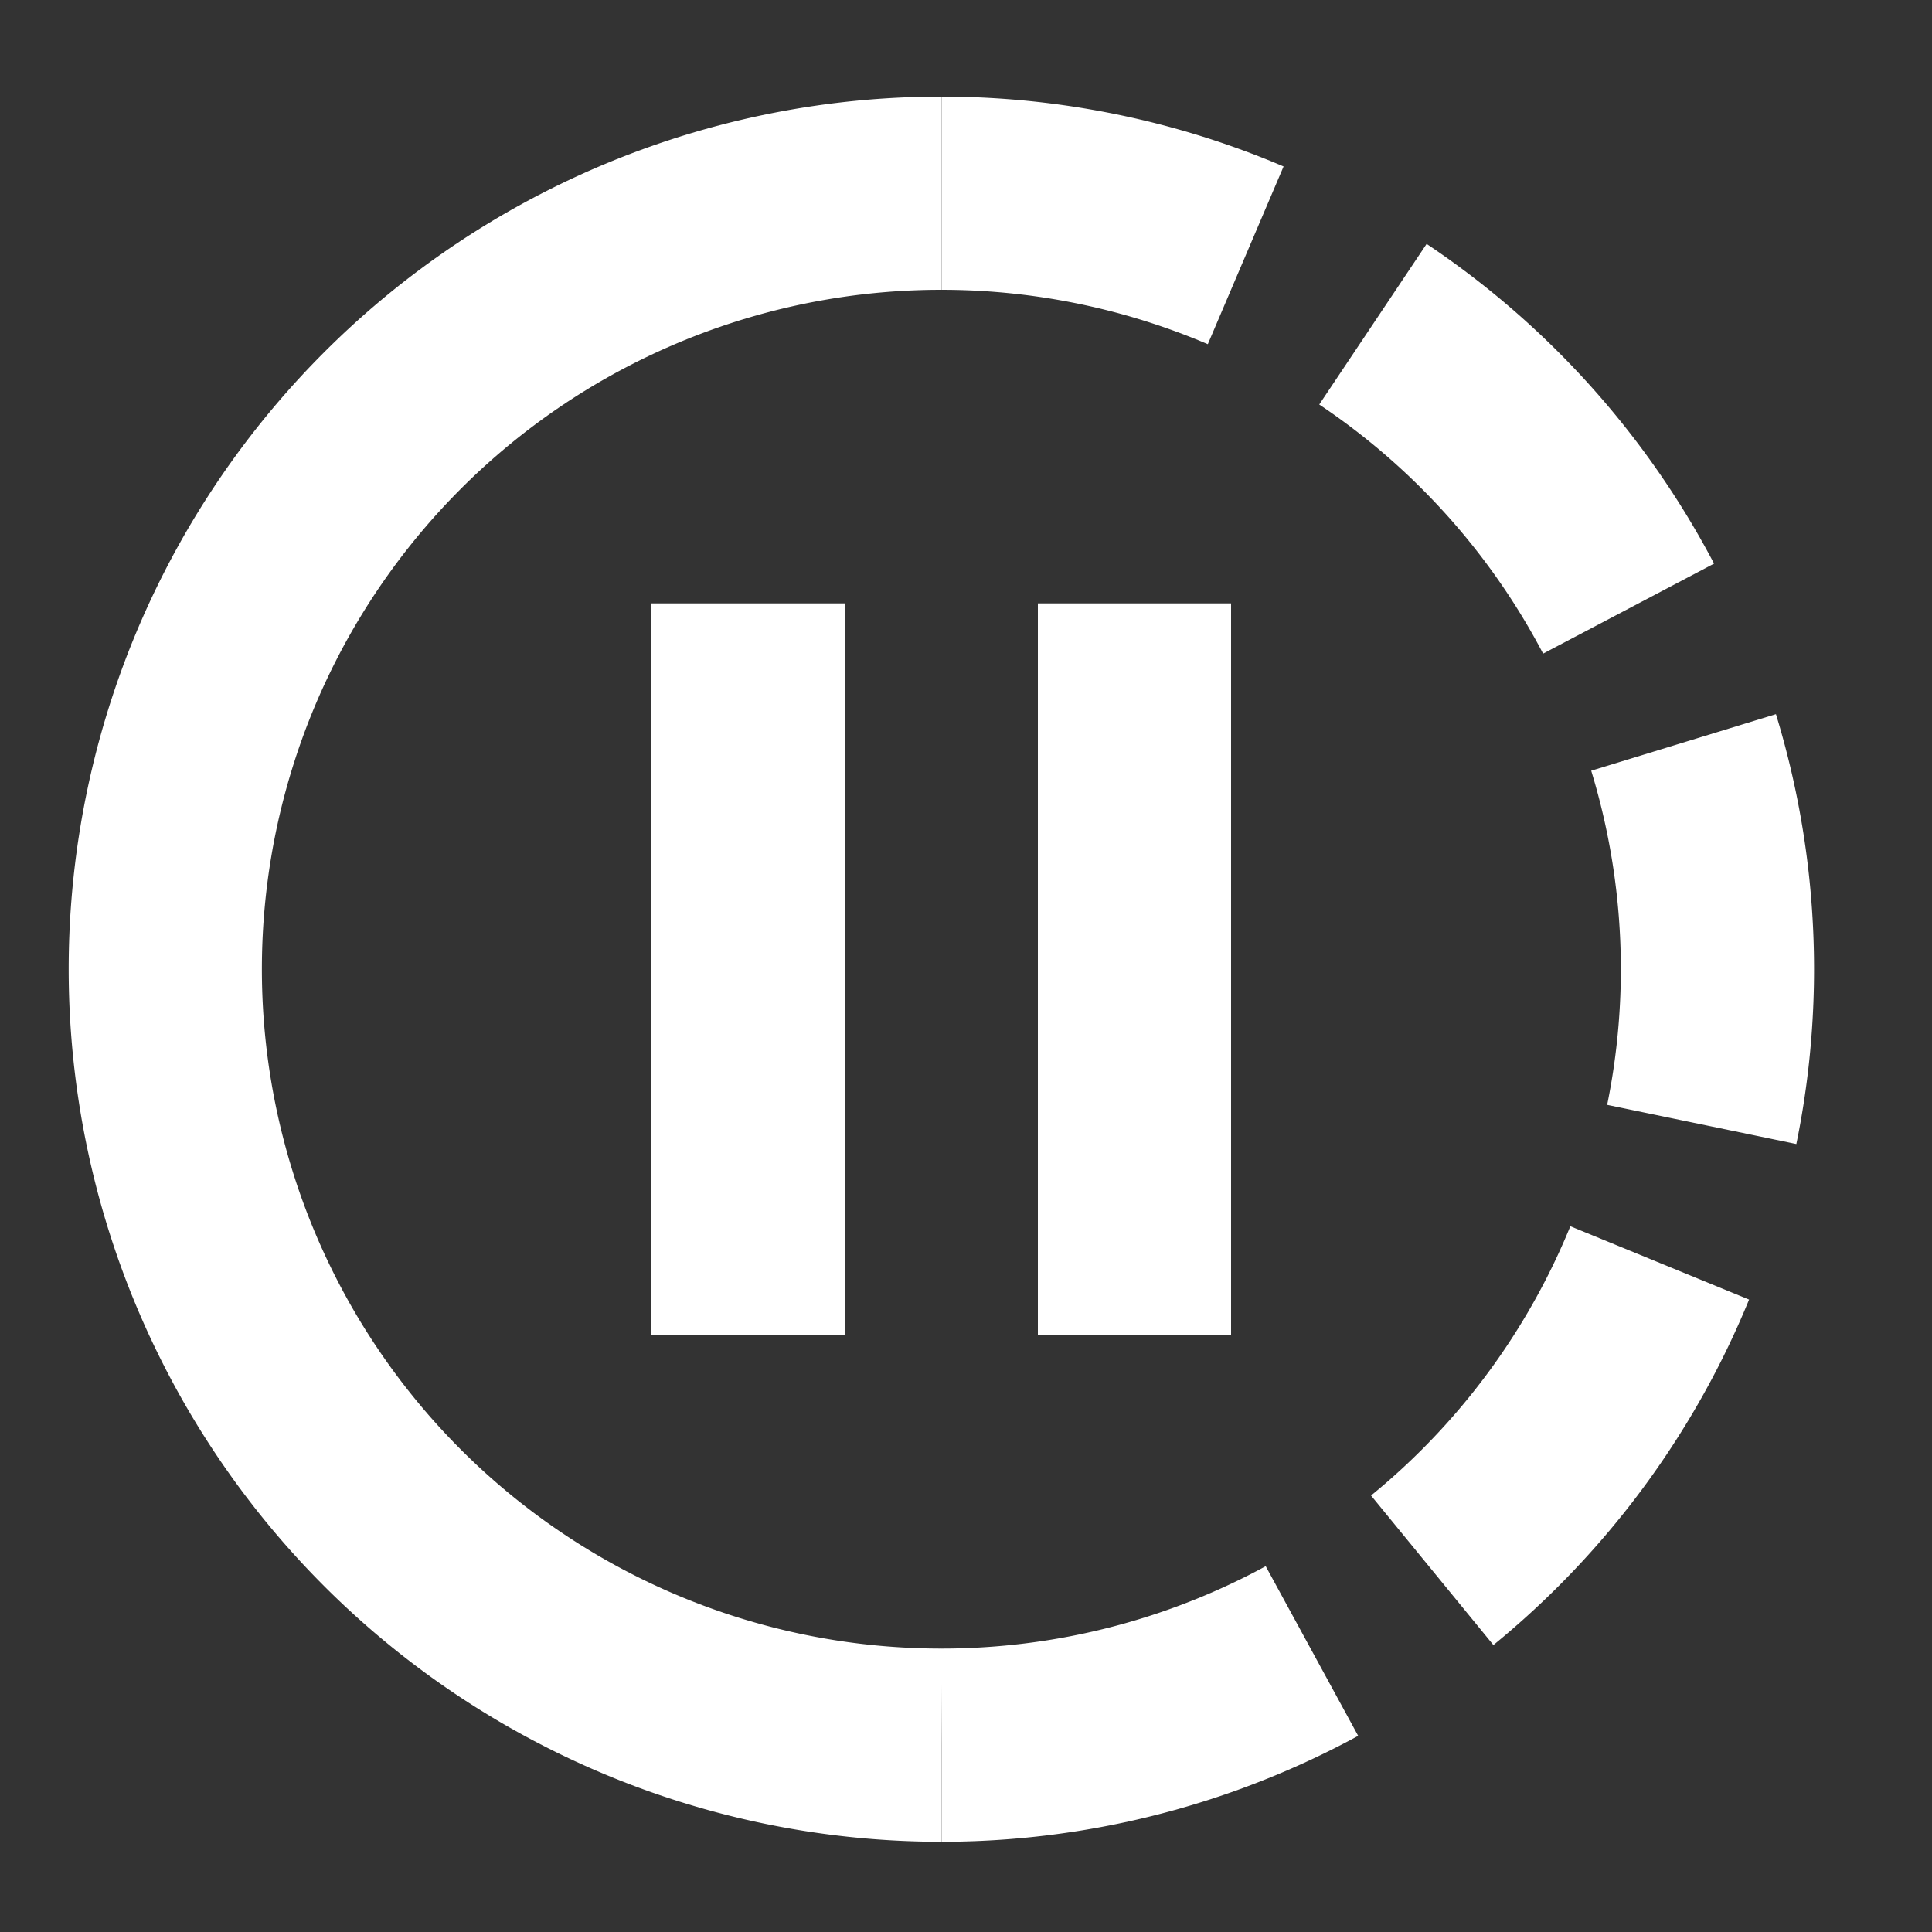 <svg width="10" height="10" viewBox="0 0 10 10" fill="none" xmlns="http://www.w3.org/2000/svg">
    <rect x="0" y="0" width="10" height="10" fill="#333333" stroke="none"/>
    <path d="M4.873 9.033a4.016 4.016 0 1 0 0-8.033" stroke="#fff" stroke-miterlimit="10" stroke-dasharray="2 0.75"/>
    <path d="M4.872 1a4.016 4.016 0 1 0 0 8.033" stroke="#fff" stroke-miterlimit="10"/>
    <path d="M5.872 3.123v3.788M3.872 3.123v3.788" stroke="#fff"/>
</svg>
